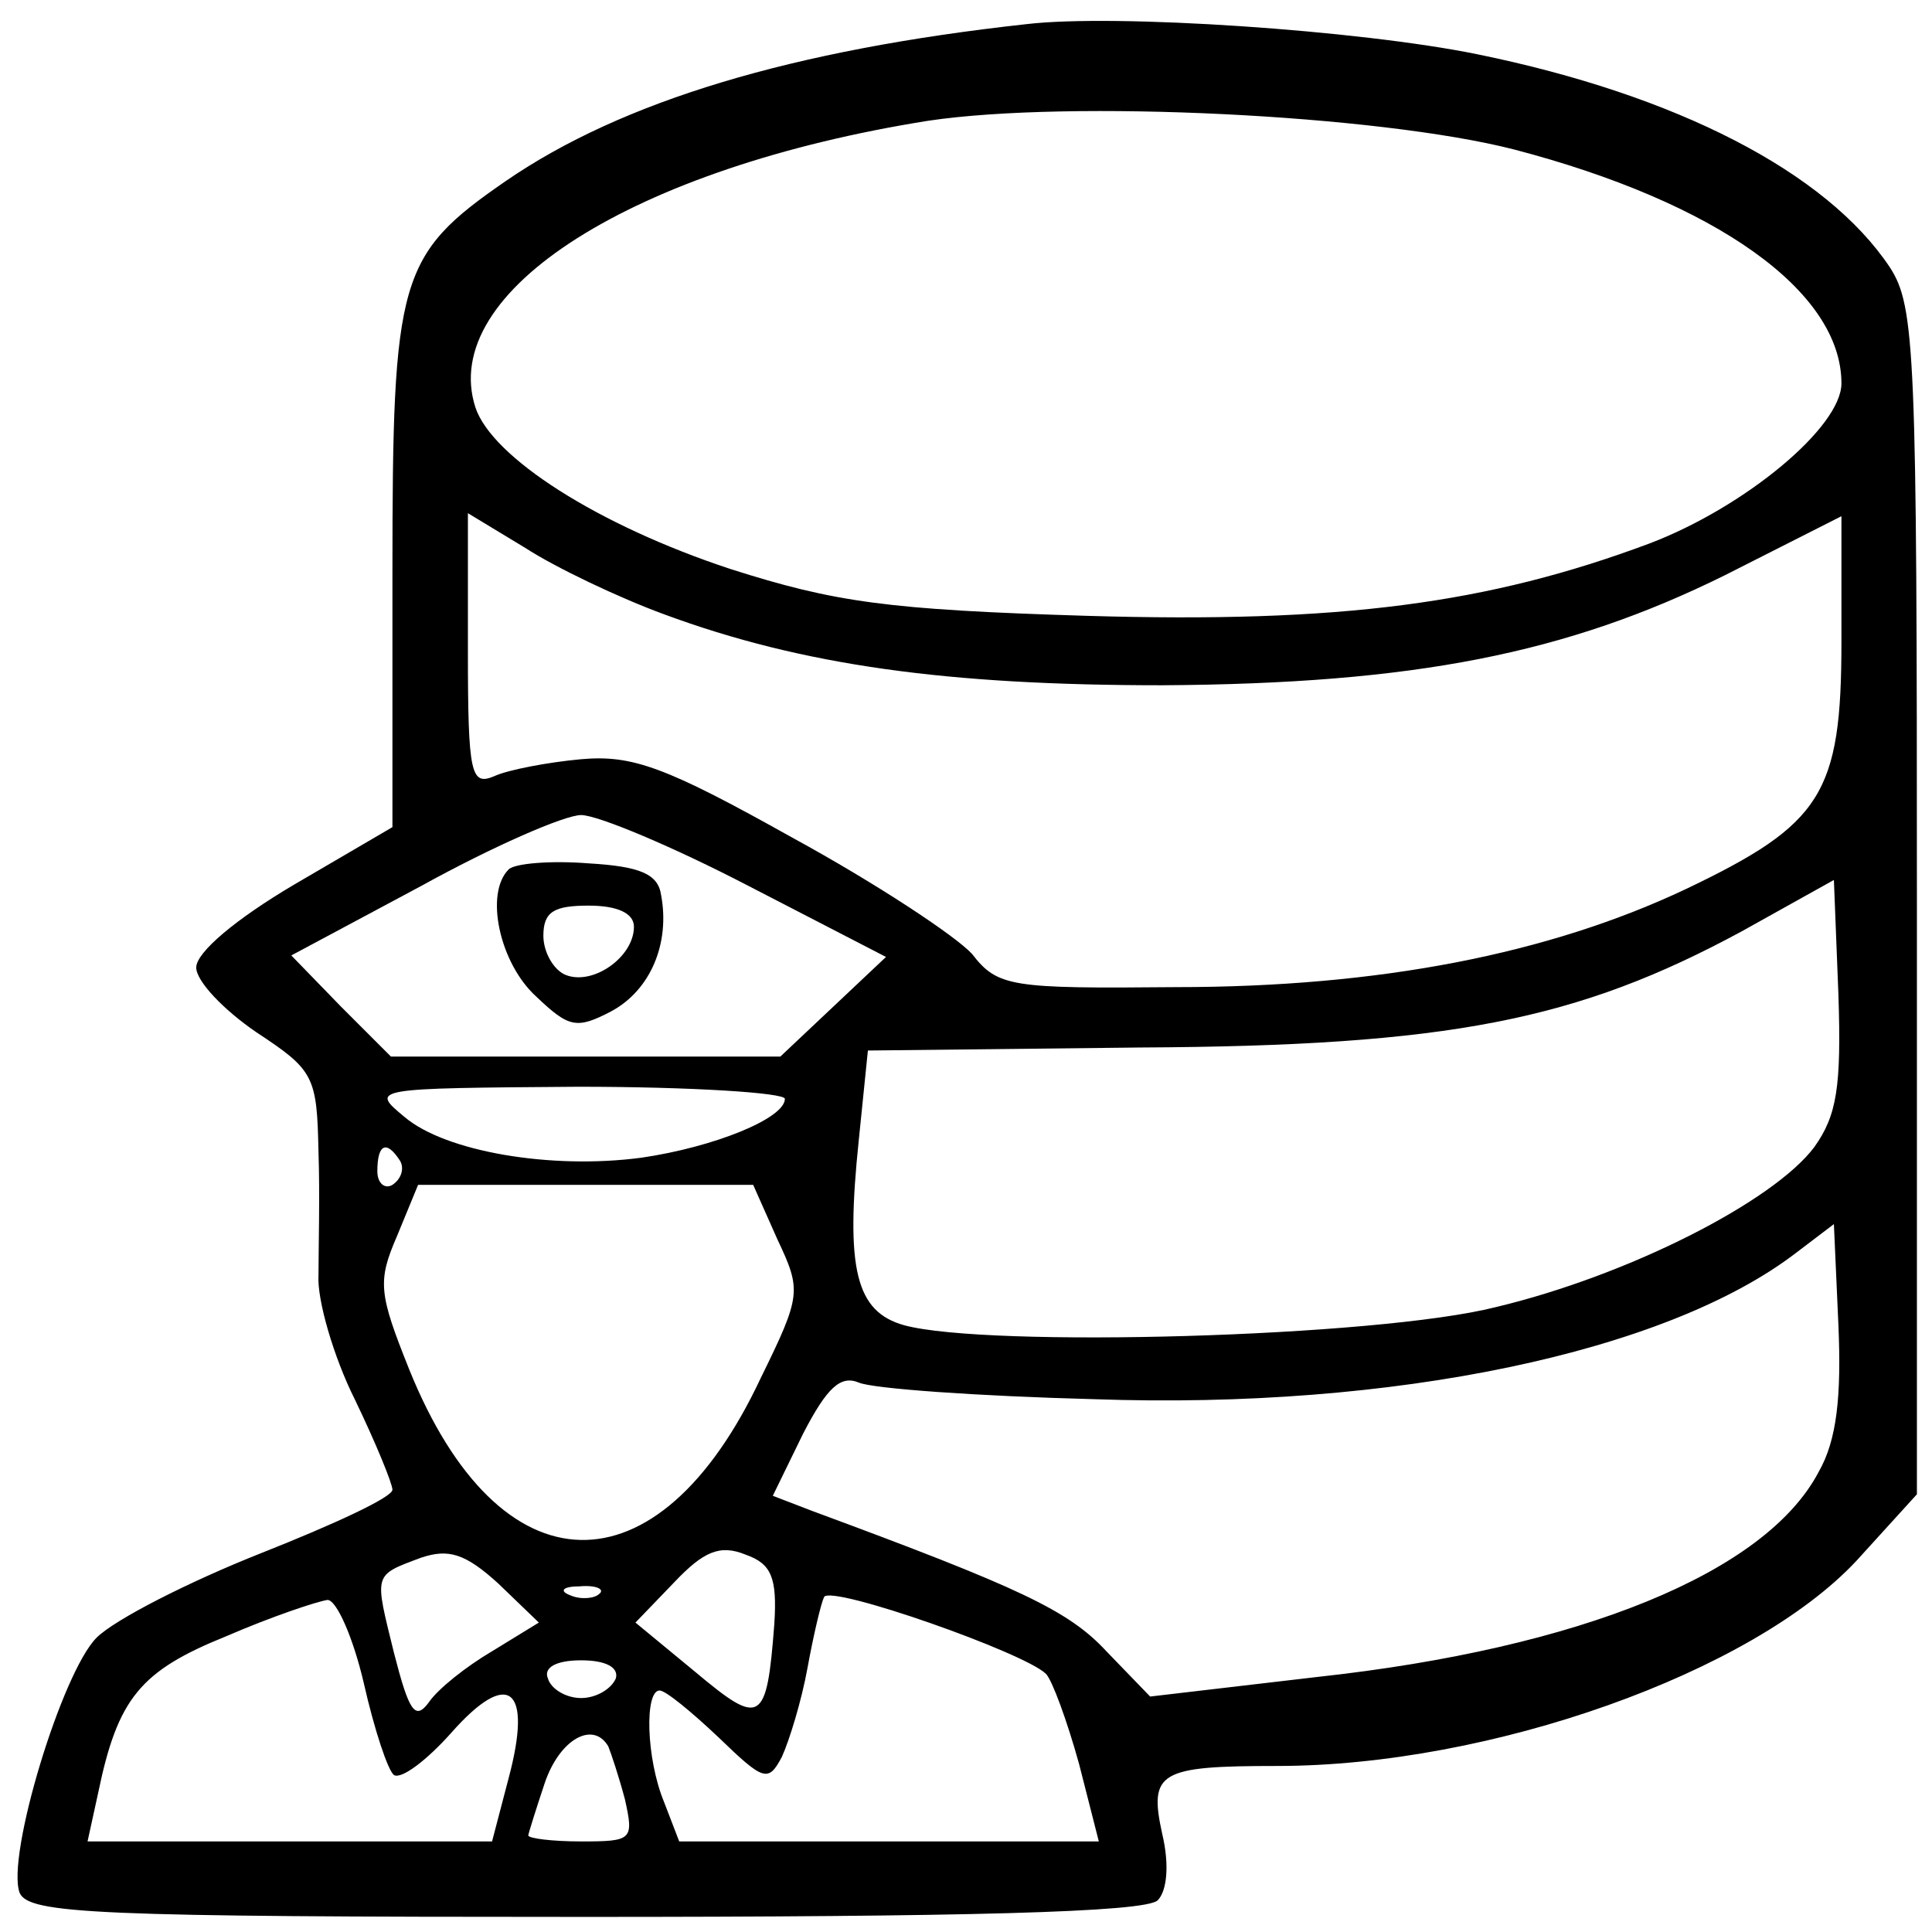 <?xml version="1.0" standalone="no"?>
<!DOCTYPE svg PUBLIC "-//W3C//DTD SVG 20010904//EN"
 "http://www.w3.org/TR/2001/REC-SVG-20010904/DTD/svg10.dtd">
<svg version="1.0" xmlns="http://www.w3.org/2000/svg"
 width="128pt" height="128pt" viewBox="0 0 128 128"
 preserveAspectRatio="xMidYMid meet">

<g transform="translate(0,128) scale(0.1,-0.1)"
fill="#000000" stroke="none">
<path d="M680 1264 c-155 -17 -268 -51 -345 -104 -71 -49 -75 -64 -75 -259 l0
-169 -65 -38 c-39 -23 -65 -45 -65 -55 0 -9 18 -28 40 -43 38 -25 40 -29 41
-79 1 -28 0 -65 0 -82 -1 -16 10 -54 24 -82 14 -29 25 -56 25 -60 0 -5 -39
-23 -87 -42 -48 -19 -97 -44 -109 -56 -23 -23 -60 -145 -51 -169 6 -14 50 -16
375 -16 250 0 371 3 379 11 6 6 8 23 3 44 -9 41 -2 45 76 45 142 0 315 62 384
136 l40 44 0 392 c0 364 -1 395 -18 421 -42 63 -141 114 -273 141 -78 16 -240
27 -299 20z m323 -83 c134 -35 217 -94 217 -155 0 -29 -64 -82 -127 -106 -107
-40 -205 -53 -373 -48 -132 4 -167 9 -236 31 -88 29 -158 74 -169 107 -25 77
105 159 300 190 94 14 298 4 388 -19z m-563 -308 c92 -34 188 -47 330 -47 167
1 268 21 373 73 l77 39 0 -83 c0 -101 -13 -121 -103 -164 -91 -43 -203 -65
-338 -65 -109 -1 -118 0 -135 22 -11 12 -64 47 -119 77 -84 47 -106 55 -140
52 -22 -2 -48 -7 -57 -11 -16 -7 -18 0 -18 83 l0 91 38 -23 c20 -13 62 -33 92
-44z m56 -180 l91 -47 -35 -33 -35 -33 -129 0 -129 0 -33 33 -33 34 86 46 c47
26 95 47 106 47 11 0 61 -21 111 -47z m706 -173 c-27 -36 -123 -85 -211 -106
-79 -20 -337 -27 -392 -12 -32 9 -39 37 -30 123 l6 59 180 2 c205 1 290 18
399 77 l61 34 3 -76 c2 -61 -1 -80 -16 -101z m-682 32 c0 -13 -47 -32 -95 -39
-60 -8 -130 4 -157 27 -23 19 -22 19 115 20 75 0 137 -4 137 -8z m-255 -41 c3
-5 1 -12 -5 -16 -5 -3 -10 1 -10 9 0 18 6 21 15 7z m250 -52 c16 -34 16 -37
-11 -92 -68 -145 -173 -143 -233 6 -20 50 -21 58 -8 88 l14 34 111 0 111 0 16
-36z m690 -154 c-35 -67 -158 -117 -332 -136 l-111 -13 -29 30 c-25 27 -57 42
-195 93 l-26 10 20 41 c16 31 25 39 37 34 9 -4 79 -9 156 -11 198 -7 379 31
465 97 l25 19 3 -67 c2 -47 -1 -76 -13 -97z m-879 -119 c-17 -10 -36 -25 -42
-34 -9 -12 -13 -6 -23 33 -13 53 -14 51 18 63 18 6 29 3 51 -17 l27 -26 -31
-19z m187 18 c-5 -66 -9 -68 -52 -32 l-40 33 26 27 c19 20 30 25 47 18 17 -6
21 -15 19 -46z m-116 20 c-3 -3 -12 -4 -19 -1 -8 3 -5 6 6 6 11 1 17 -2 13 -5z
m296 -53 c4 -4 14 -31 22 -60 l13 -51 -139 0 -139 0 -10 26 c-12 29 -13 74 -3
74 4 0 21 -14 39 -31 30 -29 33 -30 42 -13 5 11 13 37 17 59 4 22 9 43 11 47
5 8 133 -37 147 -51z m-452 -6 c7 -31 16 -58 20 -61 5 -3 22 10 38 28 38 43
54 30 38 -30 l-11 -42 -134 0 -134 0 7 32 c13 63 28 81 85 104 30 13 60 23 67
24 6 0 17 -25 24 -55z m167 3 c-3 -7 -13 -13 -23 -13 -10 0 -20 6 -22 13 -3 7
5 12 22 12 17 0 25 -5 23 -12z m-5 -45 c2 -5 7 -20 11 -35 6 -27 5 -28 -29
-28 -19 0 -35 2 -35 4 0 1 5 17 11 35 10 29 32 41 42 24z"/>
<path d="M337 704 c-16 -16 -6 -62 18 -84 22 -21 27 -22 50 -10 26 14 39 45
33 77 -2 14 -14 19 -48 21 -25 2 -49 0 -53 -4z m83 -38 c0 -20 -27 -39 -45
-32 -8 3 -15 15 -15 26 0 16 7 20 30 20 19 0 30 -5 30 -14z"/>
</g>
</svg>
